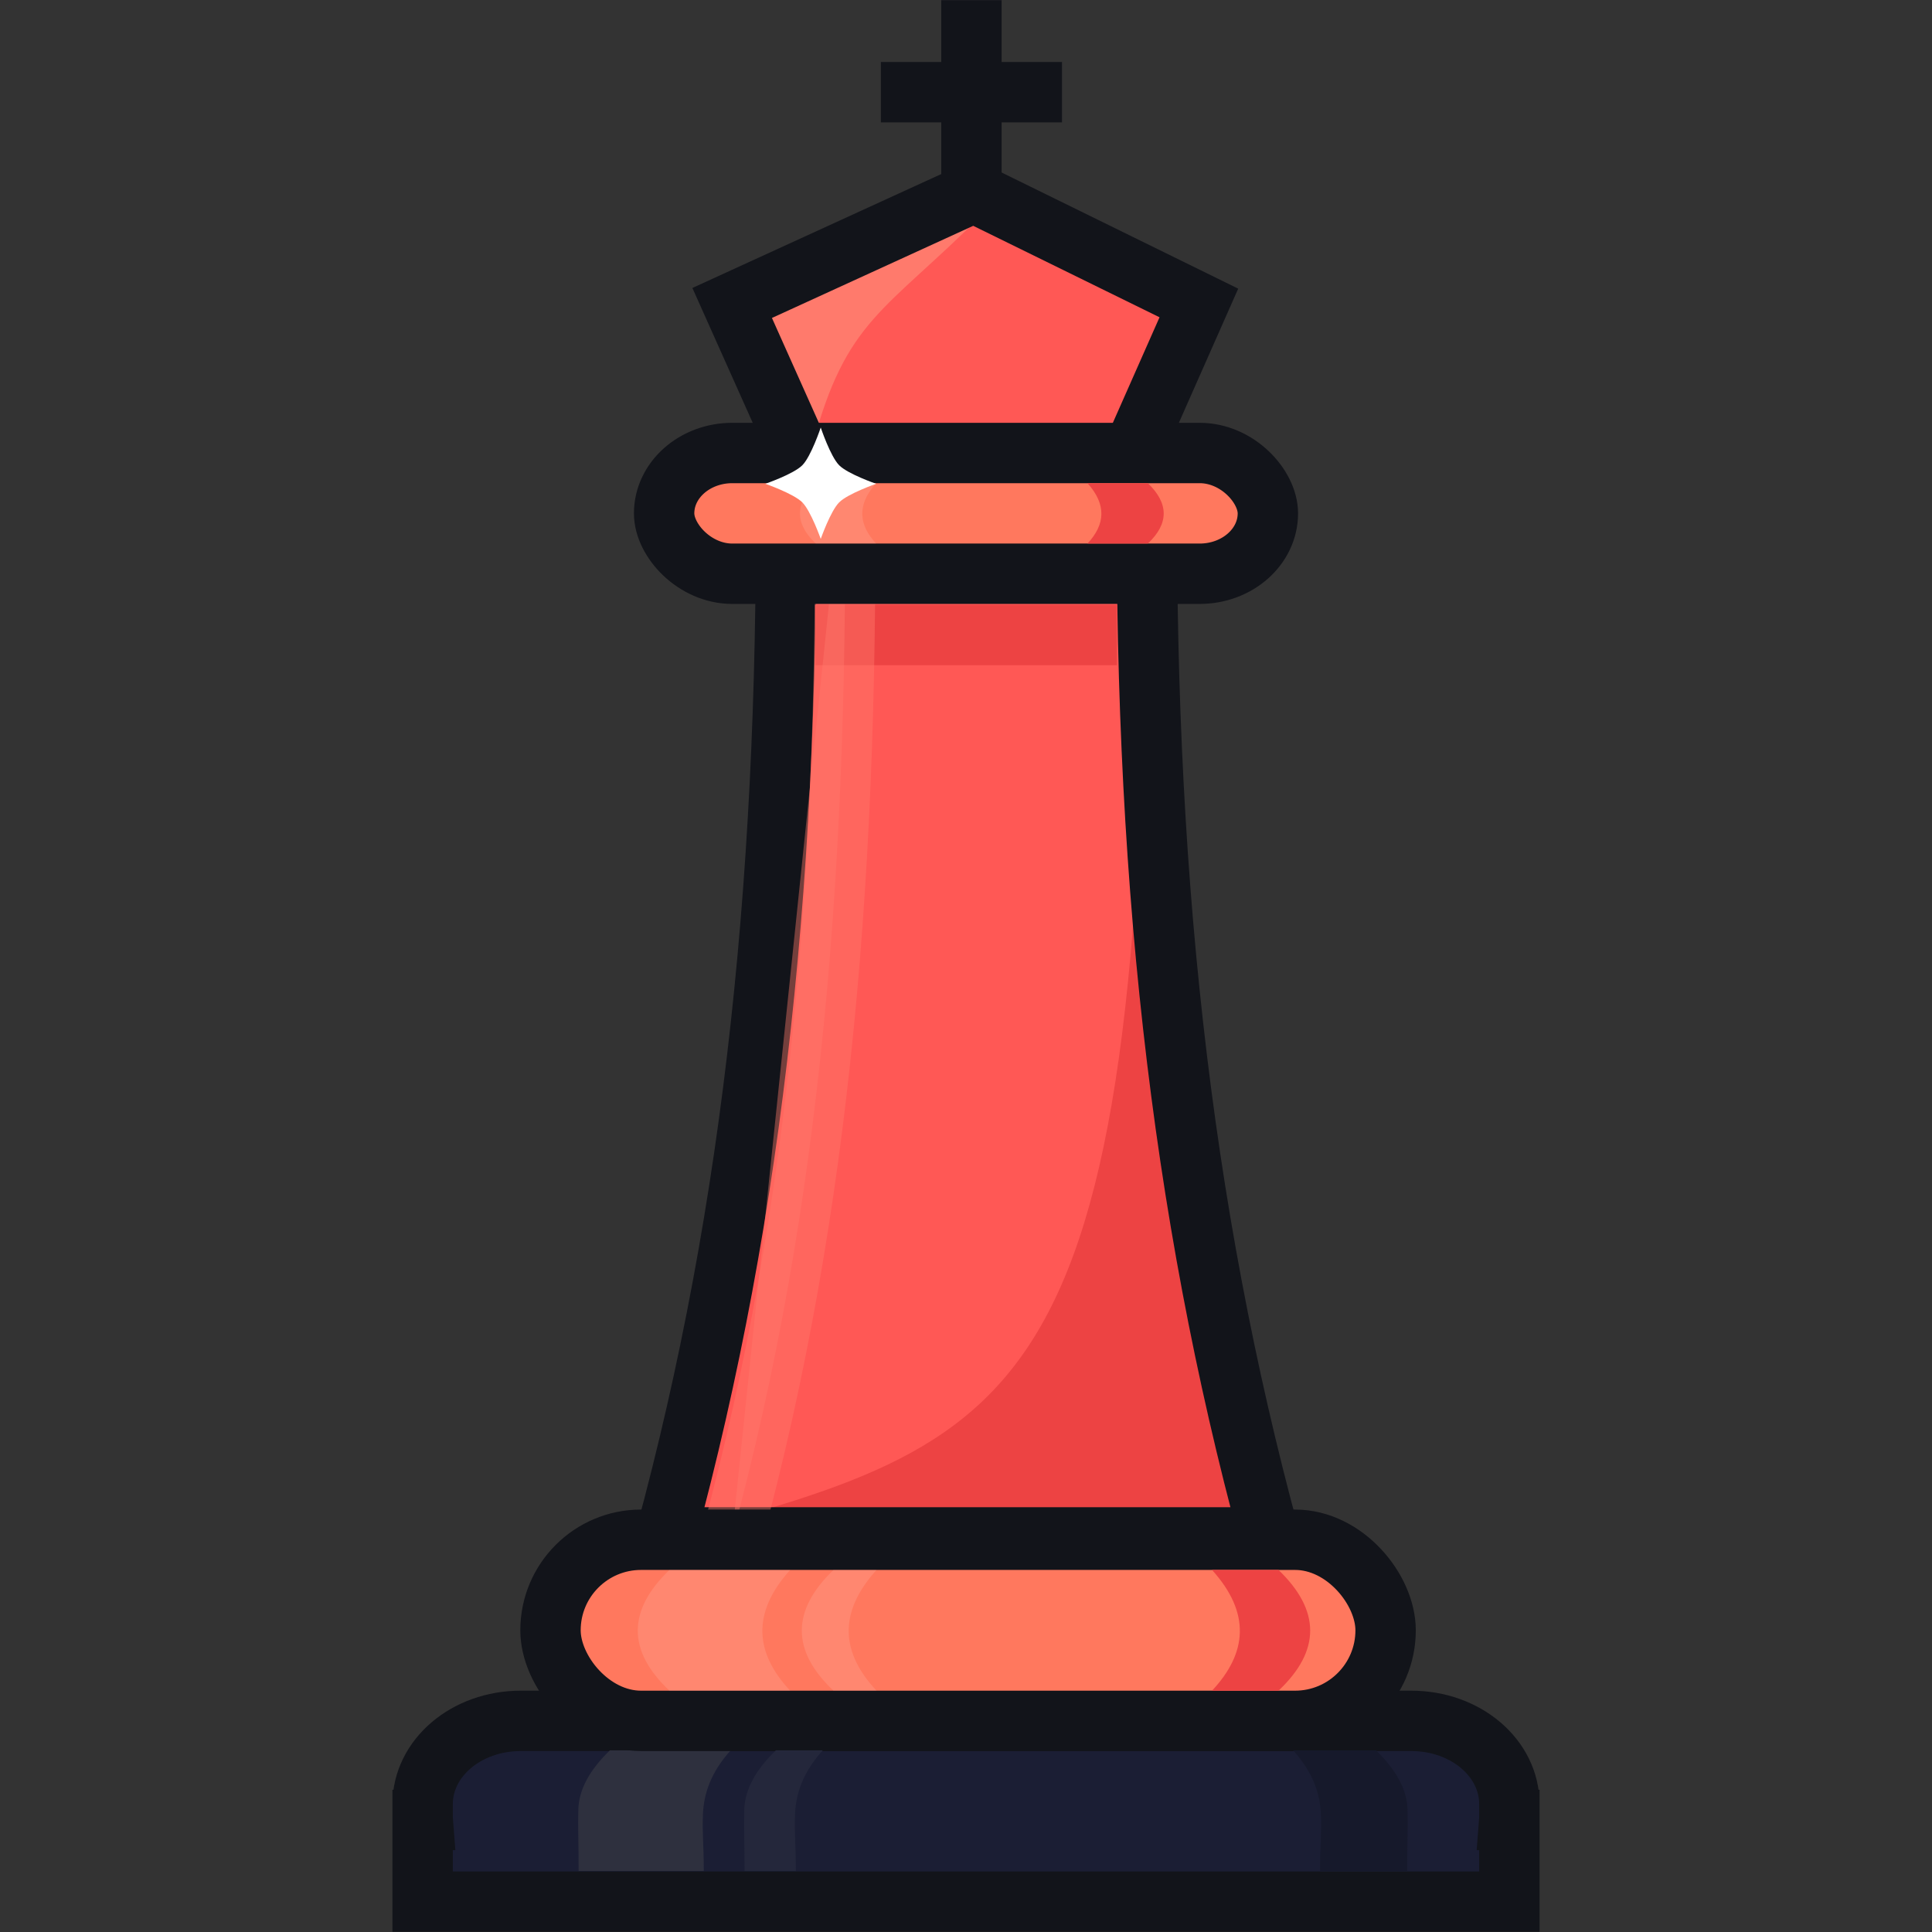 <svg xmlns="http://www.w3.org/2000/svg" width="32" height="32" id="games">
  <rect width="100%" height="100%" fill="#333333" stroke="none"/>
  <g transform="translate(-174 156.907)">
    <path fill="#ff5855" fill-rule="evenodd" d="M193.003-149.401c-.081 6.793.544 12.497 2.026 17.958h-10.01c1.481-5.46 2.075-11.165 1.993-17.958z"></path>
    <path fill="#ed4343" fill-rule="evenodd" d="M193.003-149.401c-.081 6.793.544 12.497 2.026 17.958h-10.01c6.264-1.679 7.984-2.259 7.984-17.958z"></path>
    <path fill="none" stroke="#12141a" d="M193.003-149.401c-.081 6.793.544 12.497 2.026 17.958h-10.01c1.481-5.46 2.075-11.165 1.993-17.958z"></path>
    <path fill="#ff5855" fill-rule="evenodd" d="m187.18-149.535-1.053-2.354 4-1.831 3.73 1.831-1.069 2.417"></path>
    <path fill="#ff7a6c" fill-rule="evenodd" d="m187.457-149.535-1.052-2.354 3.873-1.474c-1.627 1.627-2.26 1.737-2.82 3.828z"></path>
    <path fill="#1b1e34" stroke="#12141a" stroke-linecap="round" d="M182.625-128.404c-.901 0-1.625.615-1.625 1.38v.235l.002.026H181v1.353h18v-1.353h-.002l.002-.026v-.236c0-.764-.724-1.379-1.625-1.379h-14.75z" color="#000" overflow="visible" style="isolation:auto;mix-blend-mode:normal"></path>
    <rect width="5" height="1" x="187.5" y="-146.889" fill="#ed4343" rx="0" ry="0"></rect>
    <path fill="#ff7a6c" fill-rule="evenodd" stroke="#ff7a6c" d="M186.123-131.443c1.482-5.46 1.949-11.165 1.867-17.958" opacity=".421"></path>
    <rect width="10" height="2" x="185" y="-149.404" fill="#ff785e" stroke="#12141a" rx="1.13" ry="1"></rect>
    <path fill="none" stroke="#12141a" d="M190.09-153.889v-3.015m-1.5 1.524h3"></path>
    <path fill="#2e303e" fill-rule="evenodd" d="M184.103-127.916h2c-.33.365-.446.717-.46 1.059-.013.334.014.5.014.94h-2.073c0-.578-.014-.68-.005-1.02.009-.327.185-.653.524-.98z"></path>
    <rect width="13.832" height="3" x="183.118" y="-131.404" fill="#ff785e" stroke="#12141a" rx="1.5" ry="1.5"></rect>
    <path fill="#fff" fill-rule="evenodd" d="M185.088-130.904h2c-.642.711-.586 1.374 0 2h-2c-.706-.666-.693-1.333 0-2zm2.424-18h1c-.32.356-.293.687 0 1h-1c-.352-.333-.346-.666 0-1z" opacity=".11"></path>
    <path fill="none" stroke="#12141a" d="m187.18-149.535-1.053-2.354 4-1.831 3.73 1.831-1.069 2.417"></path>
    <path fill="#fff" fill-rule="evenodd" d="M187.805-130.904h.713c-.642.711-.586 1.374 0 2h-.713c-.706-.666-.693-1.333 0-2z" opacity=".11"></path>
    <path fill="#24273b" fill-rule="evenodd" d="M186.852-127.916h.776c-.33.365-.446.717-.46 1.059-.013.334.014.5.014.94h-.85c0-.578-.013-.68-.004-1.02.009-.327.185-.653.524-.98z"></path>
    <path fill="#ed4343" fill-rule="evenodd" d="M195.176-130.904h-1.101c.642.711.586 1.374 0 2h1.101c.706-.666.693-1.333 0-2z"></path>
    <path fill="#16192b" fill-rule="evenodd" d="M196.79-127.916h-1.372c.33.365.447.717.46 1.059.013.334-.014.5-.014.94h1.444c0-.578.014-.68.005-1.02-.009-.327-.185-.653-.524-.98z"></path>
    <path fill="#fff" fill-rule="evenodd" d="M187.288-149.2c-.146.146-.612.306-.612.306s.468.163.612.307c.143.143.306.606.306.606s.162-.463.306-.606c.144-.144.612-.307.612-.307s-.466-.16-.612-.306c-.146-.146-.306-.626-.306-.626s-.16.48-.306.626z" color="#000" font-family="sans-serif" font-weight="400" overflow="visible" style="line-height:normal;text-indent:0;text-align:start;text-decoration-line:none;text-decoration-style:solid;text-decoration-color:#000;text-transform:none;block-progression:tb;isolation:auto;mix-blend-mode:normal"></path>
    <path fill="#ed4343" fill-rule="evenodd" d="M193.012-148.904h-1c.321.356.293.687 0 1h1c.353-.333.347-.666 0-1z"></path>
  </g>
</svg>
